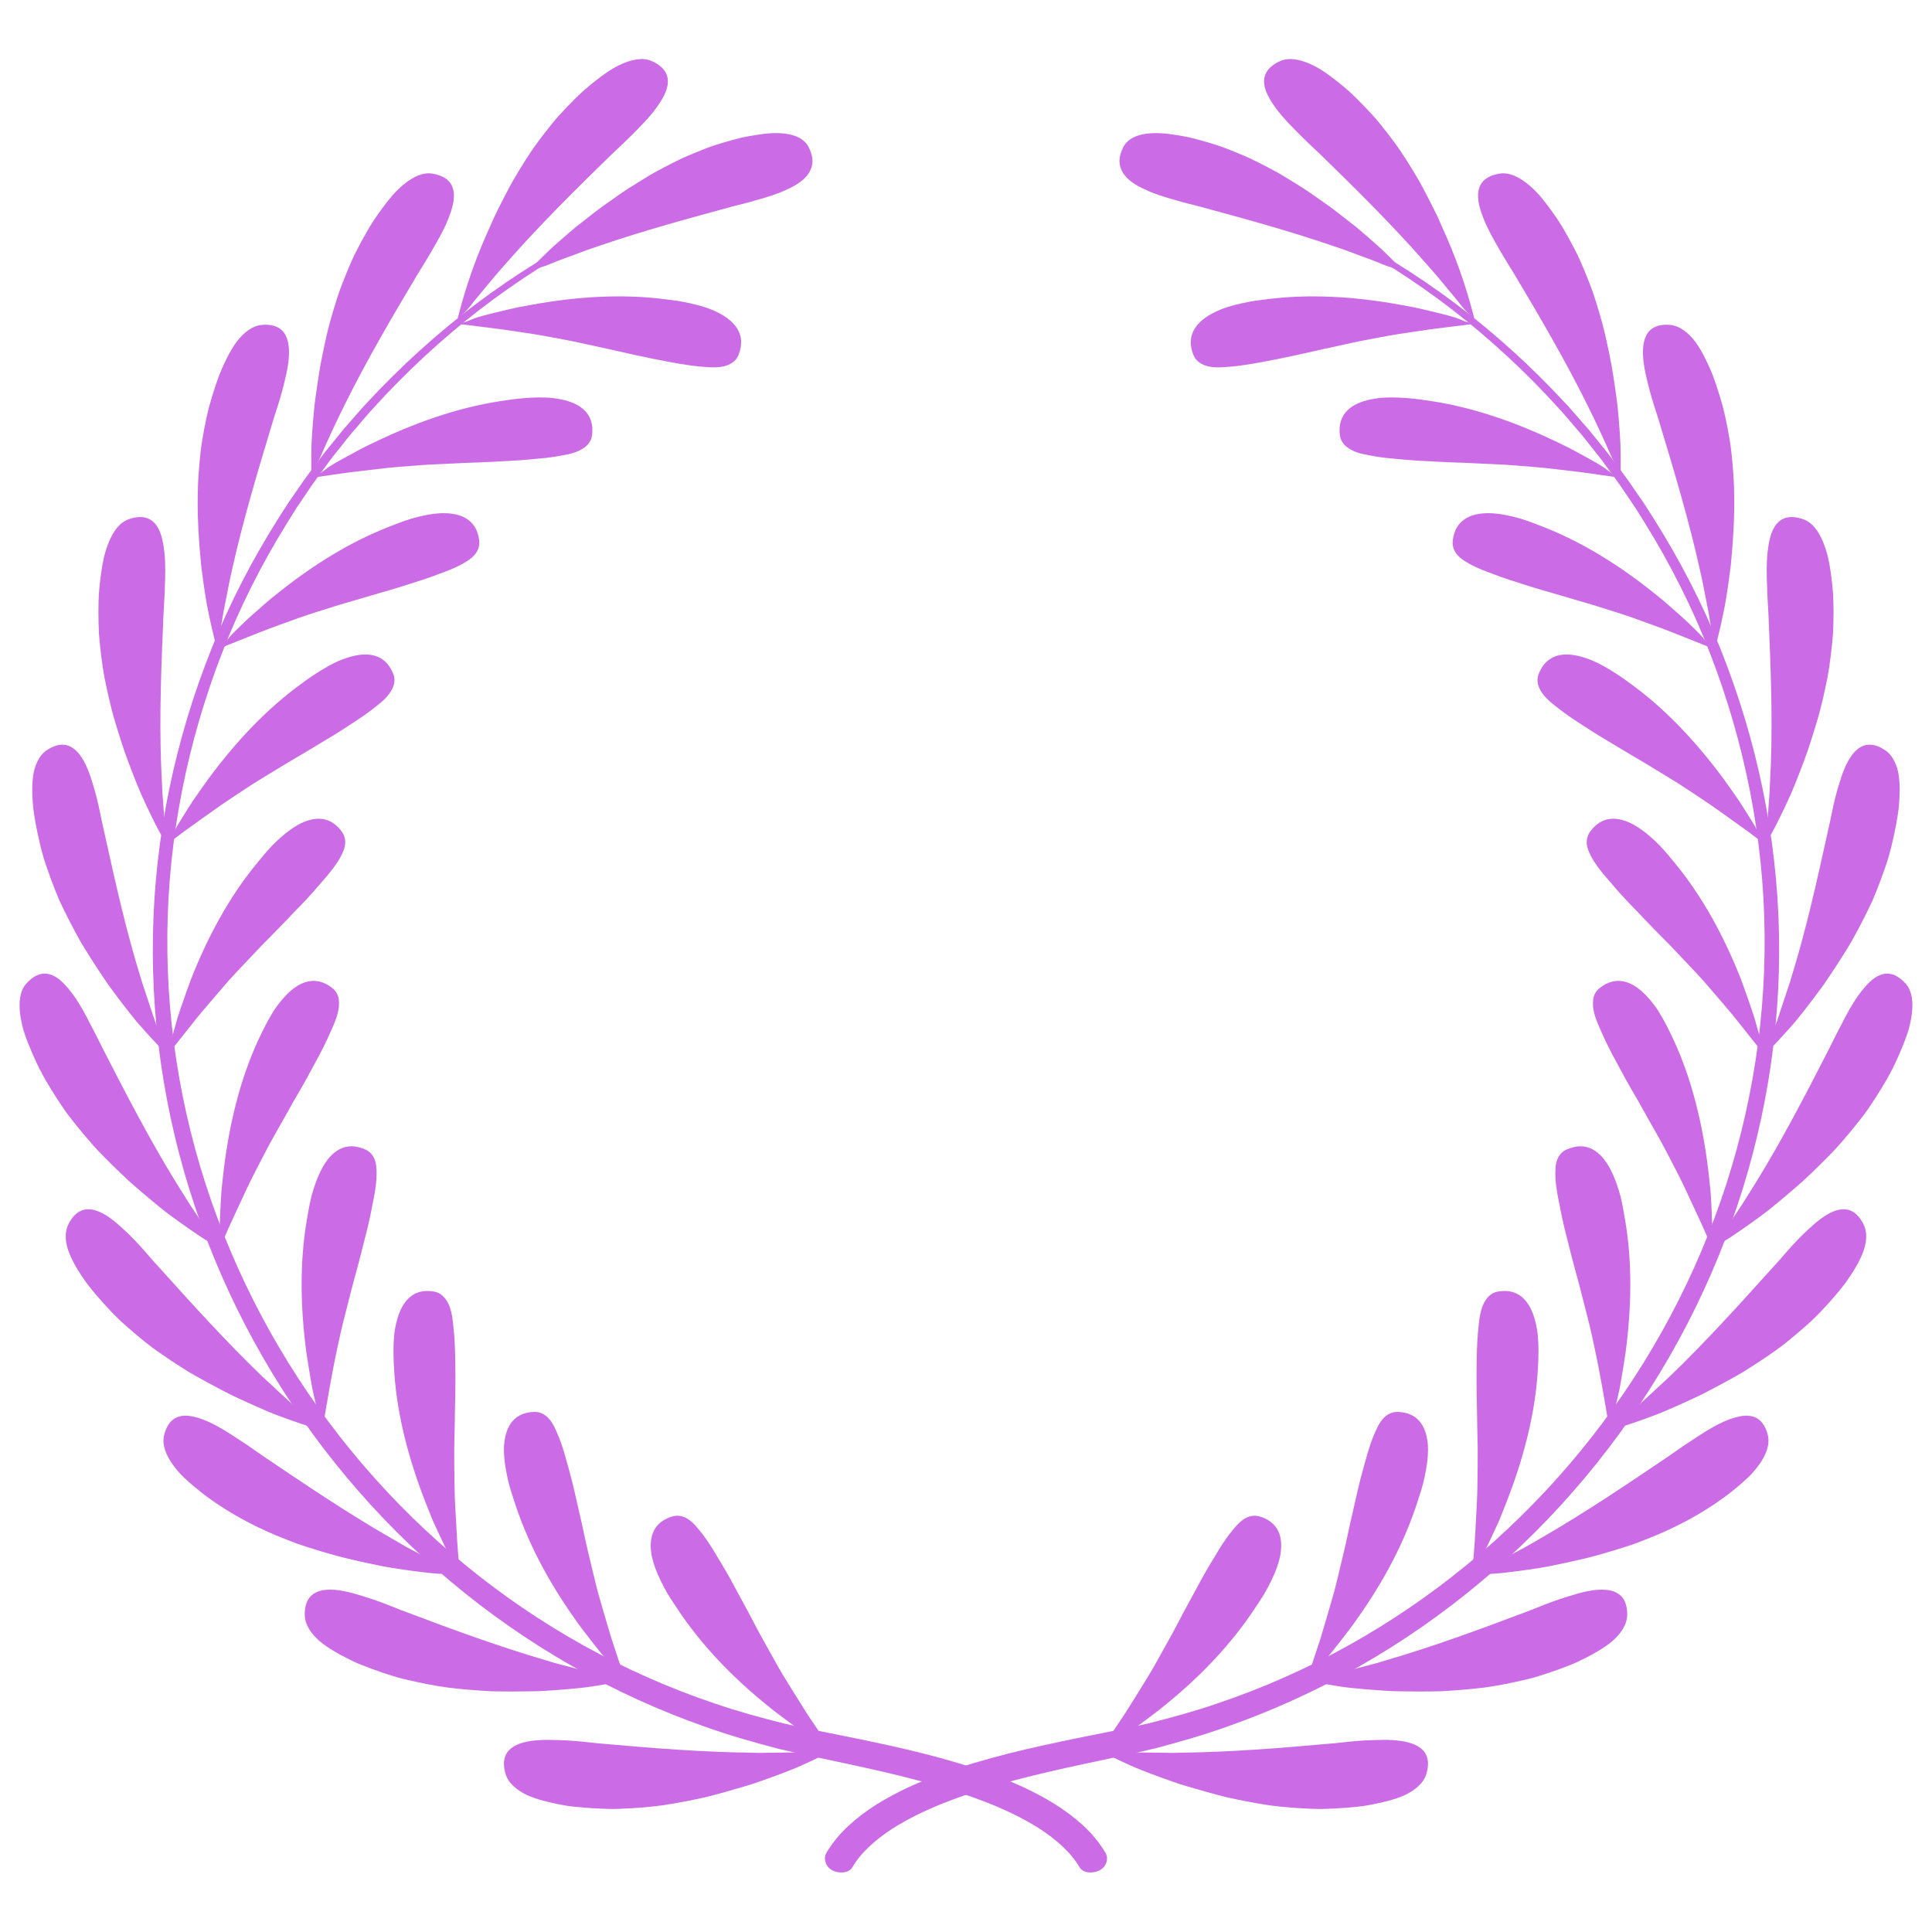 <svg xmlns="http://www.w3.org/2000/svg" xmlns:xlink="http://www.w3.org/1999/xlink" width="500" zoomAndPan="magnify" viewBox="0 0 375 375" height="500" preserveAspectRatio="xMidYMid meet" version="1.0"><defs><clipPath id="7eebcf6453"><path d="M 3.75 188 L 43 188 L 43 243 L 3.75 243 Z M 3.75 188 " clip-rule="nonzero"/></clipPath><clipPath id="f38736df2a"><path d="M 88 11.332 L 130 11.332 L 130 63 L 88 63 Z M 88 11.332 " clip-rule="nonzero"/></clipPath><clipPath id="d75d80167f"><path d="M 29 44 L 215 44 L 215 363.832 L 29 363.832 Z M 29 44 " clip-rule="nonzero"/></clipPath><clipPath id="056f6905d2"><path d="M 332 188 L 371.25 188 L 371.25 243 L 332 243 Z M 332 188 " clip-rule="nonzero"/></clipPath><clipPath id="c6662b0bd8"><path d="M 245 11.332 L 287 11.332 L 287 63 L 245 63 Z M 245 11.332 " clip-rule="nonzero"/></clipPath><clipPath id="e786e57503"><path d="M 160 44 L 346 44 L 346 363.832 L 160 363.832 Z M 160 44 " clip-rule="nonzero"/></clipPath></defs><path fill="#cb6ce6" d="M 121.375 326.203 C 119.961 326.488 118.527 326.754 117.07 326.996 C 116.336 327.113 115.602 327.23 114.871 327.348 C 114.129 327.461 113.387 327.562 112.656 327.629 C 111.184 327.785 109.695 327.914 108.188 328.027 C 107.43 328.078 106.672 328.129 105.918 328.18 C 105.152 328.227 104.387 328.273 103.637 328.277 C 100.977 328.328 98.23 328.34 95.422 328.277 C 92.668 328.133 89.848 327.906 86.988 327.566 C 84.156 327.18 81.336 326.609 78.477 325.922 C 78.117 325.832 77.762 325.742 77.406 325.652 C 77.059 325.547 76.707 325.445 76.359 325.34 C 75.66 325.125 74.965 324.902 74.266 324.668 C 72.875 324.195 71.48 323.684 70.094 323.125 C 69.16 322.766 68.273 322.328 67.379 321.879 C 65.801 321.074 63.738 319.965 62.051 318.559 C 60.406 317.109 59.16 315.352 59.152 313.402 C 59.137 310.914 60.109 309.578 61.598 308.969 C 63.09 308.359 65.102 308.477 67.234 308.934 C 68.301 309.156 69.383 309.492 70.484 309.828 C 71.59 310.156 72.68 310.531 73.711 310.906 C 74.738 311.281 75.703 311.66 76.559 312.004 C 77.414 312.352 78.16 312.66 78.777 312.867 C 87.941 316.336 97.039 319.664 106.109 322.309 L 107.488 322.727 C 107.945 322.867 108.422 322.977 108.887 323.105 C 109.816 323.352 110.742 323.594 111.672 323.84 C 112.594 324.086 113.512 324.332 114.434 324.578 C 114.887 324.707 115.352 324.82 115.82 324.922 L 117.215 325.238 C 118.238 325.469 120.359 326.406 121.375 326.203 " fill-opacity="1" fill-rule="nonzero"/><path fill="#cb6ce6" d="M 121.375 326.203 C 120.469 323.457 119.57 320.73 118.68 318.02 C 117.848 315.266 117.051 312.551 116.293 309.898 C 115.949 308.746 115.668 307.516 115.371 306.32 C 115.082 305.129 114.797 303.938 114.508 302.742 L 114.086 300.973 C 113.945 300.387 113.809 299.801 113.684 299.191 C 113.426 298 113.168 296.812 112.91 295.633 C 112.375 293.293 111.848 290.98 111.332 288.723 C 110.797 286.449 110.172 284.324 109.566 282.152 C 109.359 281.441 109.133 280.742 108.891 280.055 C 108.676 279.449 108.422 278.758 108.109 278.074 C 107.812 277.375 107.48 276.656 107.062 276.039 C 106.238 274.797 105.086 273.941 103.469 274.055 C 101.422 274.172 100.02 275.008 99.133 276.297 C 98.684 276.945 98.367 277.703 98.152 278.535 C 97.941 279.367 97.812 280.301 97.816 281.219 C 97.797 283.07 98.113 285.074 98.516 286.891 C 98.898 288.734 99.477 290.266 99.801 291.328 C 102.355 299.344 106.504 307.121 111.684 314.367 C 112.191 315.137 112.75 315.848 113.301 316.578 C 113.859 317.305 114.422 318.031 114.984 318.758 C 115.562 319.488 116.137 320.219 116.711 320.949 C 117.301 321.672 117.922 322.348 118.535 323.051 C 119.215 323.82 121.043 325.199 121.375 326.203 " fill-opacity="1" fill-rule="nonzero"/><path fill="#cb6ce6" d="M 161.48 339.844 C 160.195 340.504 158.883 341.145 157.543 341.77 C 156.867 342.078 156.191 342.387 155.52 342.695 C 154.836 343.004 154.148 343.301 153.465 343.562 C 152.09 344.105 150.688 344.633 149.266 345.145 C 148.551 345.398 147.836 345.652 147.121 345.902 C 146.398 346.152 145.672 346.406 144.949 346.609 C 142.398 347.375 139.762 348.121 137.039 348.812 C 134.344 349.418 131.566 349.953 128.719 350.395 C 125.887 350.785 123.02 350.992 120.078 351.098 C 119.711 351.105 119.344 351.113 118.977 351.125 C 118.609 351.117 118.246 351.113 117.887 351.105 C 117.156 351.086 116.422 351.055 115.688 351.016 C 114.219 350.941 112.742 350.82 111.254 350.656 C 110.258 350.559 109.289 350.375 108.305 350.18 C 106.57 349.832 104.285 349.316 102.281 348.414 C 100.309 347.465 98.637 346.102 98.102 344.227 C 97.422 341.832 98 340.285 99.27 339.297 C 100.543 338.312 102.512 337.883 104.688 337.754 C 105.777 337.68 106.906 337.711 108.059 337.742 C 109.215 337.762 110.367 337.824 111.457 337.91 C 112.547 337.996 113.578 338.105 114.496 338.207 C 115.41 338.309 116.215 338.406 116.863 338.441 C 126.625 339.32 136.281 340.082 145.73 340.195 L 147.168 340.23 C 147.648 340.242 148.137 340.219 148.613 340.215 C 149.578 340.203 150.539 340.191 151.496 340.18 C 152.449 340.168 153.402 340.156 154.355 340.148 C 154.828 340.148 155.305 340.133 155.785 340.102 L 157.215 340.031 C 158.262 339.984 160.555 340.316 161.48 339.844 " fill-opacity="1" fill-rule="nonzero"/><path fill="#cb6ce6" d="M 161.48 339.844 C 159.871 337.445 158.273 335.062 156.684 332.688 C 155.145 330.258 153.645 327.859 152.207 325.504 C 151.566 324.488 150.961 323.379 150.355 322.309 C 149.758 321.238 149.16 320.164 148.562 319.094 L 147.684 317.5 C 147.391 316.977 147.098 316.449 146.816 315.895 C 146.246 314.816 145.68 313.742 145.117 312.672 C 143.973 310.562 142.844 308.48 141.738 306.445 C 140.613 304.398 139.438 302.516 138.277 300.586 C 137.883 299.957 137.477 299.34 137.062 298.746 C 136.691 298.223 136.262 297.625 135.777 297.047 C 135.305 296.457 134.789 295.852 134.223 295.371 C 133.094 294.395 131.754 293.879 130.227 294.422 C 128.285 295.086 127.16 296.27 126.648 297.75 C 126.395 298.492 126.293 299.305 126.309 300.168 C 126.328 301.023 126.457 301.957 126.703 302.84 C 127.184 304.633 128.027 306.477 128.902 308.121 C 129.766 309.793 130.73 311.113 131.332 312.047 C 135.941 319.082 142.031 325.461 148.965 331.047 C 149.664 331.656 150.387 332.191 151.117 332.742 C 151.852 333.293 152.586 333.844 153.324 334.391 C 154.074 334.941 154.824 335.488 155.578 336.039 C 156.34 336.578 157.117 337.062 157.898 337.574 C 158.758 338.133 160.891 338.969 161.48 339.844 " fill-opacity="1" fill-rule="nonzero"/><path fill="#cb6ce6" d="M 89.262 305.668 C 87.809 305.617 86.344 305.543 84.859 305.441 C 83.383 305.336 81.941 305.145 80.461 304.961 C 78.988 304.77 77.5 304.555 76 304.316 C 74.504 304.078 73.055 303.75 71.559 303.441 C 68.949 302.875 66.234 302.285 63.602 301.488 C 62.273 301.105 60.93 300.695 59.582 300.262 C 58.91 300.043 58.227 299.824 57.559 299.586 C 56.898 299.336 56.238 299.082 55.578 298.82 C 50.254 296.762 45.023 294.07 40.23 290.559 C 39.441 289.973 38.656 289.355 37.887 288.715 C 37.203 288.148 36.422 287.477 35.645 286.73 C 34.863 285.988 34.148 285.125 33.508 284.238 C 32.242 282.449 31.41 280.473 31.848 278.582 C 32.457 276.141 33.719 275.066 35.297 274.828 C 36.09 274.711 36.953 274.805 37.871 275.047 C 38.805 275.273 39.785 275.648 40.777 276.113 C 41.77 276.578 42.773 277.137 43.75 277.73 C 44.238 278.027 44.719 278.332 45.191 278.645 C 45.66 278.953 46.121 279.266 46.59 279.562 C 48.434 280.758 50.031 281.902 51.082 282.633 C 59.203 288.121 67.207 293.52 75.379 298.242 L 77.875 299.684 C 78.289 299.922 78.695 300.168 79.117 300.398 L 80.391 301.074 C 82.074 301.977 83.75 302.875 85.426 303.77 C 86.363 304.238 88.219 305.633 89.262 305.668 " fill-opacity="1" fill-rule="nonzero"/><path fill="#cb6ce6" d="M 89.262 305.668 C 89.023 302.77 88.758 299.957 88.621 297.07 C 88.543 295.648 88.465 294.234 88.387 292.824 C 88.352 292.129 88.316 291.434 88.281 290.738 C 88.258 290.039 88.246 289.324 88.23 288.625 C 88.18 286.152 88.168 283.699 88.164 281.273 C 88.219 278.793 88.277 276.348 88.301 273.965 C 88.422 269.133 88.457 264.488 88.227 260.035 C 88.184 259.297 88.117 258.57 88.031 257.852 C 87.926 256.547 87.758 254.875 87.219 253.492 C 86.957 252.793 86.559 252.191 86.098 251.684 C 85.625 251.184 85.012 250.828 84.211 250.691 C 80.117 249.977 77.984 252.672 77.027 256.336 C 76.793 257.242 76.594 258.227 76.508 259.18 C 76.418 260.137 76.379 261.102 76.375 262.027 C 76.367 263.867 76.465 265.57 76.551 266.664 C 77.148 275.074 79.426 283.547 82.691 291.855 C 83.031 292.707 83.371 293.559 83.711 294.414 L 83.973 295.055 L 84.254 295.68 L 84.828 296.93 C 85.602 298.598 86.398 300.281 87.23 301.969 C 87.711 302.867 89.172 304.625 89.262 305.668 " fill-opacity="1" fill-rule="nonzero"/><path fill="#cb6ce6" d="M 62.57 277.629 L 61.508 277.336 L 60.473 277.012 C 59.777 276.785 59.086 276.559 58.391 276.332 C 57 275.863 55.602 275.367 54.199 274.84 C 52.773 274.332 51.441 273.727 50.059 273.129 C 48.684 272.527 47.301 271.898 45.914 271.246 C 44.676 270.684 43.516 270.051 42.301 269.422 C 41.098 268.785 39.883 268.133 38.664 267.449 C 38.055 267.109 37.441 266.766 36.832 266.41 C 36.242 266.039 35.648 265.668 35.059 265.297 C 33.875 264.543 32.691 263.758 31.512 262.945 C 30.922 262.535 30.332 262.121 29.746 261.699 C 29.156 261.277 28.613 260.828 28.047 260.379 C 26.926 259.48 25.816 258.543 24.723 257.578 C 22.488 255.656 20.512 253.508 18.574 251.238 C 17.934 250.477 17.293 249.699 16.699 248.891 C 15.676 247.445 14.375 245.5 13.539 243.465 C 12.668 241.445 12.434 239.281 13.32 237.547 C 14.469 235.32 15.949 234.586 17.547 234.734 C 19.148 234.887 20.871 235.926 22.535 237.32 C 23.352 238.027 24.223 238.801 25.047 239.605 C 25.867 240.414 26.66 241.25 27.391 242.062 C 28.125 242.871 28.797 243.656 29.398 244.359 C 30.023 245.047 30.57 245.652 31.004 246.133 C 37.562 253.422 44.047 260.578 50.848 267.117 C 53.703 269.742 56.434 272.379 59.348 274.836 C 59.742 275.184 60.289 275.809 60.867 276.391 C 61.156 276.68 61.449 276.961 61.734 277.184 C 62.031 277.398 62.316 277.559 62.57 277.629 " fill-opacity="1" fill-rule="nonzero"/><path fill="#cb6ce6" d="M 62.57 277.629 C 63.516 271.879 64.453 266.285 65.66 260.812 C 65.922 259.613 66.164 258.434 66.457 257.234 C 66.762 256.039 67.066 254.84 67.371 253.641 C 67.984 251.262 68.555 248.938 69.223 246.59 C 69.539 245.422 69.848 244.27 70.133 243.129 C 70.273 242.559 70.414 241.992 70.555 241.426 C 70.684 240.863 70.852 240.285 70.992 239.723 C 71.281 238.586 71.551 237.469 71.789 236.359 C 71.91 235.809 72.023 235.258 72.129 234.711 C 72.176 234.438 72.227 234.168 72.277 233.895 C 72.336 233.617 72.395 233.344 72.449 233.07 C 72.598 232.336 72.727 231.609 72.836 230.891 C 72.93 230.25 73.027 229.516 73.074 228.762 C 73.117 228.012 73.105 227.238 73.047 226.492 C 72.895 225.008 72.309 223.707 70.801 223.07 C 70.32 222.867 69.848 222.723 69.41 222.629 C 68.973 222.527 68.555 222.488 68.148 222.492 C 67.336 222.504 66.586 222.711 65.891 223.078 C 65.199 223.441 64.555 223.973 63.984 224.609 C 63.426 225.246 62.93 225.996 62.488 226.816 C 61.605 228.457 60.945 230.383 60.449 232.188 C 60.023 233.965 59.766 235.617 59.57 236.707 C 58.141 245 58.301 253.793 59.484 262.648 C 59.754 264.438 60.047 266.25 60.363 268.078 C 60.445 268.535 60.52 268.996 60.609 269.449 L 60.906 270.801 C 61.113 271.707 61.324 272.613 61.527 273.52 C 61.773 274.512 62.695 276.625 62.57 277.629 " fill-opacity="1" fill-rule="nonzero"/><g clip-path="url(#7eebcf6453)"><path fill="#cb6ce6" d="M 42.656 242.293 C 41.406 241.559 40.113 240.812 38.891 240.004 C 37.676 239.199 36.461 238.359 35.25 237.492 C 34.043 236.625 32.797 235.742 31.625 234.809 C 30.461 233.871 29.297 232.906 28.133 231.922 C 27.113 231.051 26.07 230.168 25.043 229.25 C 24.051 228.328 23.055 227.379 22.062 226.402 C 21.066 225.43 20.074 224.43 19.086 223.402 C 18.105 222.375 17.203 221.301 16.277 220.207 C 15.355 219.113 14.449 217.988 13.559 216.836 L 12.895 215.961 L 12.277 215.07 C 11.867 214.473 11.465 213.867 11.066 213.254 C 9.48 210.801 7.938 208.234 6.742 205.512 C 6.328 204.605 5.934 203.684 5.559 202.742 C 5.234 201.91 4.848 200.941 4.547 199.902 C 4.258 198.863 4.016 197.754 3.887 196.656 C 3.762 195.559 3.75 194.469 3.938 193.477 C 4.121 192.48 4.484 191.582 5.168 190.852 C 6.883 188.992 8.508 188.664 10.004 189.227 C 11.508 189.793 12.844 191.25 14.164 193.035 C 15.461 194.82 16.621 196.941 17.586 198.895 C 18.629 200.844 19.492 202.625 20.07 203.773 C 24.555 212.531 29.016 221.113 33.957 229.164 C 34.992 230.801 35.973 232.438 37.012 234.043 C 38.078 235.633 39.141 237.215 40.199 238.797 C 40.742 239.676 41.758 241.766 42.656 242.293 " fill-opacity="1" fill-rule="nonzero"/></g><path fill="#cb6ce6" d="M 42.656 242.293 C 43.23 240.973 43.801 239.652 44.371 238.34 C 44.973 237.031 45.578 235.723 46.18 234.418 C 46.777 233.137 47.375 231.855 47.969 230.578 C 48.258 229.953 48.574 229.316 48.895 228.684 C 49.215 228.055 49.535 227.43 49.852 226.801 C 50.41 225.719 50.977 224.629 51.543 223.539 C 52.113 222.457 52.672 221.387 53.297 220.309 C 54.516 218.16 55.719 216.051 56.863 213.973 C 58.098 211.883 59.277 209.824 60.355 207.801 C 60.871 206.793 61.473 205.777 61.992 204.773 C 62.52 203.766 63.023 202.77 63.484 201.777 C 63.789 201.105 64.086 200.445 64.387 199.789 C 64.918 198.602 65.566 197.074 65.75 195.621 C 65.797 195.258 65.812 194.898 65.793 194.547 C 65.789 194.195 65.754 193.852 65.664 193.523 C 65.488 192.867 65.117 192.27 64.484 191.77 C 61.23 189.203 58.07 190.508 55.469 193.234 C 54.82 193.91 54.203 194.668 53.629 195.461 C 53.07 196.25 52.594 197.07 52.145 197.871 C 51.25 199.473 50.547 201 50.066 202.004 C 46.582 209.629 44.508 218.16 43.434 227.016 C 43.332 227.93 43.23 228.836 43.129 229.746 C 43.035 230.664 42.926 231.59 42.891 232.5 C 42.785 234.336 42.703 236.188 42.641 238.066 C 42.633 238.324 42.648 238.66 42.672 239.035 C 42.707 239.402 42.746 239.805 42.785 240.211 C 42.848 241.016 42.863 241.812 42.656 242.293 " fill-opacity="1" fill-rule="nonzero"/><path fill="#cb6ce6" d="M 32.504 204.773 C 30.48 202.73 28.48 200.562 26.508 198.285 C 24.637 196 22.809 193.598 21 191.105 C 19.488 188.906 17.992 186.617 16.512 184.227 C 15.746 183.031 15.105 181.812 14.43 180.57 C 13.762 179.324 13.109 178.055 12.473 176.758 C 12.156 176.109 11.844 175.457 11.535 174.793 C 11.258 174.137 10.984 173.469 10.715 172.801 C 10.18 171.457 9.668 170.09 9.191 168.695 C 8.18 165.906 7.535 163.047 6.965 160.094 C 6.781 159.109 6.617 158.117 6.484 157.109 C 6.305 155.348 6.129 153.02 6.402 150.84 C 6.527 149.746 6.816 148.703 7.262 147.797 C 7.707 146.887 8.316 146.117 9.133 145.582 C 11.219 144.215 12.867 144.305 14.188 145.223 C 15.508 146.141 16.504 147.895 17.273 149.934 C 17.465 150.441 17.645 150.973 17.812 151.508 C 17.98 152.047 18.16 152.602 18.316 153.152 C 18.637 154.262 18.91 155.379 19.148 156.445 C 19.395 157.512 19.574 158.52 19.773 159.434 C 19.977 160.344 20.156 161.145 20.297 161.777 C 22.414 171.391 24.52 180.84 27.344 189.883 C 27.59 190.809 27.938 191.723 28.23 192.637 C 28.531 193.551 28.836 194.461 29.137 195.371 C 29.441 196.281 29.727 197.184 30.039 198.086 C 30.371 198.98 30.703 199.875 31.039 200.77 C 31.402 201.75 31.777 204.039 32.504 204.773 " fill-opacity="1" fill-rule="nonzero"/><path fill="#cb6ce6" d="M 32.504 204.773 C 34.309 202.504 36.098 200.25 37.875 198.008 C 38.734 196.906 39.699 195.812 40.605 194.734 C 41.516 193.668 42.426 192.605 43.336 191.547 C 44.891 189.707 46.656 187.898 48.32 186.129 C 49.152 185.25 49.988 184.371 50.816 183.496 C 51.656 182.625 52.539 181.766 53.375 180.906 C 54.219 180.051 55.047 179.199 55.852 178.355 C 56.254 177.93 56.648 177.508 57.047 177.086 C 57.457 176.664 57.867 176.246 58.277 175.828 C 59.086 174.988 59.863 174.152 60.613 173.316 C 60.988 172.898 61.355 172.48 61.711 172.059 L 62.246 171.43 C 62.43 171.223 62.617 171.012 62.801 170.801 C 63.293 170.242 63.762 169.684 64.207 169.113 C 64.605 168.609 65.051 168.023 65.465 167.398 C 65.883 166.773 66.227 166.109 66.547 165.422 C 67.145 164.055 67.273 162.633 66.273 161.332 C 65.027 159.676 63.59 158.965 62.016 158.918 C 60.449 158.871 58.754 159.492 57.199 160.492 C 55.625 161.484 54.09 162.836 52.789 164.164 C 51.547 165.492 50.504 166.793 49.801 167.645 C 44.48 174.129 40.301 181.848 37.035 190.16 C 36.41 191.855 35.801 193.582 35.199 195.336 C 34.914 196.211 34.582 197.098 34.336 197.984 C 34.086 198.879 33.836 199.773 33.586 200.664 C 33.316 201.656 33.16 203.945 32.504 204.773 " fill-opacity="1" fill-rule="nonzero"/><path fill="#cb6ce6" d="M 32.363 163.918 C 31.633 162.664 30.875 161.371 30.215 160.066 C 29.555 158.762 28.91 157.434 28.281 156.078 C 26.98 153.367 25.922 150.59 24.844 147.719 C 24.613 147.09 24.367 146.449 24.148 145.812 C 23.941 145.172 23.73 144.527 23.516 143.883 C 23.098 142.586 22.688 141.266 22.289 139.926 C 21.875 138.578 21.547 137.23 21.223 135.859 C 20.898 134.484 20.598 133.094 20.316 131.68 C 20.168 130.973 20.055 130.266 19.953 129.559 C 19.848 128.848 19.75 128.137 19.656 127.418 C 19.477 125.984 19.324 124.531 19.211 123.062 C 19.137 121.609 19.098 120.145 19.102 118.664 C 19.117 117.188 19.125 115.684 19.281 114.211 C 19.371 113.223 19.484 112.227 19.633 111.23 C 19.758 110.348 19.922 109.324 20.152 108.266 C 20.402 107.219 20.738 106.137 21.168 105.121 C 22.023 103.09 23.254 101.32 25.148 100.727 C 27.539 99.949 29.113 100.465 30.145 101.691 C 30.66 102.305 31.039 103.098 31.316 104.008 C 31.594 104.922 31.75 105.938 31.887 107.039 C 32.141 109.23 32.094 111.641 31.996 113.82 C 31.945 116.027 31.801 117.996 31.73 119.273 C 31.309 129.094 30.922 138.754 31.262 148.203 C 31.352 150.125 31.441 152.043 31.527 153.957 C 31.668 155.863 31.809 157.762 31.949 159.664 C 31.984 160.695 31.84 163.02 32.363 163.918 " fill-opacity="1" fill-rule="nonzero"/><path fill="#cb6ce6" d="M 32.363 163.918 C 33.512 163.055 34.656 162.191 35.801 161.332 C 36.973 160.488 38.141 159.648 39.305 158.816 C 40.457 157.996 41.605 157.18 42.754 156.363 C 43.926 155.578 45.098 154.793 46.266 154.012 C 47.281 153.344 48.305 152.676 49.332 152.004 C 50.379 151.363 51.434 150.719 52.484 150.074 C 53.527 149.441 54.566 148.809 55.602 148.18 C 56.629 147.551 57.707 146.949 58.734 146.332 C 59.773 145.719 60.789 145.109 61.789 144.496 C 62.805 143.887 63.809 143.281 64.805 142.68 C 65.793 142.074 66.754 141.457 67.688 140.836 C 68.637 140.223 69.594 139.609 70.496 138.977 C 71.102 138.555 71.691 138.125 72.258 137.684 C 72.746 137.285 73.363 136.844 73.934 136.352 C 74.512 135.855 75.066 135.309 75.508 134.723 C 76.371 133.535 76.926 132.23 76.301 130.727 C 74.734 126.879 71.34 126.465 67.738 127.562 C 66.84 127.832 65.922 128.188 65.043 128.602 C 64.184 129.023 63.344 129.492 62.555 129.969 C 60.988 130.926 59.578 131.891 58.723 132.547 C 51.891 137.453 45.875 143.852 40.566 151.02 C 39.504 152.492 38.434 153.988 37.387 155.52 C 36.395 157.062 35.41 158.637 34.43 160.238 C 34.293 160.457 34.145 160.758 33.98 161.094 C 33.832 161.43 33.664 161.801 33.5 162.172 C 33.16 162.902 32.777 163.605 32.363 163.918 " fill-opacity="1" fill-rule="nonzero"/><path fill="#cb6ce6" d="M 42.188 126.051 C 41.754 124.641 41.43 123.238 41.094 121.805 C 40.766 120.371 40.457 118.918 40.168 117.441 C 39.906 115.98 39.691 114.508 39.477 113.012 C 39.375 112.262 39.277 111.508 39.176 110.758 L 39.039 109.621 L 38.934 108.492 C 38.434 103.164 38.16 97.535 38.559 91.824 C 38.664 90.402 38.793 88.965 38.957 87.516 C 39.121 86.066 39.383 84.656 39.648 83.211 C 39.926 81.781 40.219 80.324 40.602 78.898 C 40.992 77.484 41.426 76.062 41.902 74.648 C 42.23 73.711 42.555 72.75 42.961 71.836 C 43.668 70.207 44.652 68.078 45.957 66.301 C 47.305 64.562 48.977 63.195 50.922 63.055 C 53.402 62.871 54.816 63.777 55.5 65.215 C 56.203 66.668 56.215 68.691 55.895 70.852 C 55.734 71.938 55.48 73.047 55.207 74.16 C 54.941 75.289 54.637 76.402 54.324 77.449 C 54.012 78.5 53.691 79.488 53.402 80.363 C 53.121 81.246 52.887 82.035 52.699 82.652 C 49.855 92.055 47.094 101.332 45.051 110.559 C 44.598 112.422 44.262 114.336 43.887 116.207 C 43.703 117.148 43.5 118.074 43.336 119.016 C 43.18 119.957 43.023 120.895 42.867 121.836 C 42.699 122.867 41.859 125.031 42.188 126.051 " fill-opacity="1" fill-rule="nonzero"/><path fill="#cb6ce6" d="M 42.188 126.051 C 43.5 125.484 44.863 124.945 46.199 124.41 C 47.531 123.879 48.859 123.352 50.184 122.824 C 51.484 122.293 52.848 121.809 54.168 121.32 C 55.484 120.844 56.801 120.371 58.113 119.895 C 60.422 119.086 62.809 118.363 65.117 117.633 C 66.262 117.262 67.465 116.934 68.633 116.59 C 69.793 116.25 70.949 115.906 72.102 115.57 C 73.227 115.219 74.406 114.906 75.535 114.57 C 76.672 114.238 77.789 113.898 78.883 113.543 C 81.094 112.855 83.281 112.168 85.309 111.367 C 86.012 111.117 86.703 110.855 87.371 110.578 C 87.969 110.328 88.645 110.035 89.316 109.691 C 89.648 109.52 89.98 109.328 90.301 109.129 C 90.633 108.938 90.953 108.73 91.246 108.504 C 92.434 107.609 93.211 106.418 93 104.816 C 92.742 102.781 91.816 101.438 90.477 100.629 C 89.141 99.824 87.359 99.535 85.492 99.621 C 83.641 99.719 81.66 100.152 79.871 100.664 C 78.105 101.199 76.574 101.84 75.535 102.23 C 67.699 105.281 60.277 109.969 53.352 115.594 C 52.992 115.879 52.625 116.16 52.281 116.457 L 51.246 117.352 C 50.555 117.961 49.863 118.566 49.176 119.172 C 47.766 120.391 46.461 121.688 45.137 123.008 C 44.406 123.73 43.117 125.633 42.188 126.051 " fill-opacity="1" fill-rule="nonzero"/><path fill="#cb6ce6" d="M 60.453 92.742 C 60.418 91.297 60.41 89.836 60.426 88.355 C 60.438 87.613 60.453 86.871 60.465 86.129 C 60.512 85.391 60.555 84.652 60.598 83.918 C 60.699 82.438 60.82 80.938 60.969 79.43 C 61.113 77.918 61.34 76.441 61.555 74.93 C 61.75 73.605 61.949 72.25 62.188 70.902 C 62.441 69.566 62.715 68.219 63.008 66.855 C 63.57 64.105 64.328 61.406 65.184 58.668 C 65.402 57.98 65.621 57.293 65.855 56.609 C 66.098 55.938 66.352 55.266 66.613 54.594 C 67.137 53.25 67.695 51.902 68.297 50.562 C 68.887 49.215 69.578 47.941 70.273 46.637 C 70.984 45.348 71.719 44.039 72.531 42.801 C 73.082 41.977 73.652 41.156 74.25 40.352 C 74.781 39.637 75.406 38.812 76.113 37.992 C 76.816 37.176 77.633 36.398 78.484 35.703 C 80.199 34.328 82.109 33.348 84.062 33.723 C 86.535 34.172 87.676 35.371 88.004 36.938 C 88.172 37.723 88.129 38.602 87.941 39.531 C 87.754 40.461 87.418 41.441 87.02 42.473 C 86.211 44.523 85.02 46.605 83.914 48.496 C 82.824 50.406 81.762 52.066 81.098 53.16 C 76.062 61.578 71.18 69.945 66.98 78.406 C 65.25 81.852 63.66 85.34 62.129 88.812 C 61.723 89.777 60.43 91.699 60.453 92.742 " fill-opacity="1" fill-rule="nonzero"/><path fill="#cb6ce6" d="M 60.453 92.742 C 61.891 92.535 63.324 92.328 64.754 92.121 C 66.176 91.922 67.562 91.707 69 91.547 C 70.414 91.379 71.82 91.211 73.227 91.047 C 73.922 90.969 74.617 90.891 75.309 90.812 C 76.004 90.742 76.715 90.684 77.41 90.621 C 78.625 90.527 79.852 90.43 81.082 90.336 L 82.906 90.203 C 83.512 90.164 84.141 90.141 84.75 90.113 C 85.973 90.055 87.195 90 88.41 89.941 C 89.012 89.91 89.613 89.883 90.211 89.852 C 90.82 89.832 91.426 89.809 92.031 89.789 C 93.238 89.746 94.43 89.695 95.602 89.637 C 96.188 89.602 96.77 89.566 97.352 89.535 C 97.941 89.508 98.527 89.48 99.109 89.453 C 101.441 89.328 103.66 89.109 105.891 88.887 C 106.625 88.805 107.352 88.707 108.062 88.586 C 108.379 88.535 108.719 88.473 109.066 88.402 C 109.422 88.34 109.797 88.277 110.168 88.195 C 110.914 88.031 111.66 87.816 112.336 87.508 C 113.668 86.875 114.762 85.969 114.934 84.355 C 115.387 80.223 112.586 78.254 108.887 77.516 C 107.969 77.332 106.98 77.199 106.023 77.164 C 105.062 77.125 104.098 77.141 103.176 77.184 C 102.254 77.23 101.371 77.305 100.586 77.383 C 99.793 77.461 99.125 77.578 98.578 77.648 C 90.234 78.738 81.902 81.512 73.828 85.301 C 72.996 85.695 72.172 86.09 71.344 86.484 C 70.504 86.879 69.723 87.328 68.902 87.758 C 68.09 88.203 67.277 88.648 66.461 89.09 L 65.238 89.773 L 64.047 90.496 C 63.176 91.027 61.496 92.59 60.453 92.742 " fill-opacity="1" fill-rule="nonzero"/><g clip-path="url(#f38736df2a)"><path fill="#cb6ce6" d="M 88.586 62.836 C 89.93 57.211 91.812 51.484 94.25 45.922 C 94.781 44.695 95.332 43.449 95.902 42.195 C 96.492 40.973 97.102 39.742 97.742 38.504 C 98.383 37.273 99.027 36 99.738 34.789 C 100.449 33.578 101.188 32.363 101.953 31.152 C 102.34 30.547 102.73 29.945 103.133 29.34 C 103.535 28.738 103.957 28.168 104.383 27.582 C 105.238 26.422 106.129 25.27 107.051 24.129 C 107.965 22.969 108.965 21.918 109.977 20.84 C 110.996 19.777 112.047 18.719 113.152 17.711 C 113.895 17.059 114.66 16.414 115.445 15.793 C 116.844 14.691 118.715 13.254 120.742 12.395 C 121.75 11.949 122.785 11.625 123.785 11.508 C 124.285 11.449 124.777 11.441 125.258 11.504 C 125.734 11.57 126.207 11.707 126.652 11.918 C 128.926 12.996 129.719 14.449 129.629 16.047 C 129.543 17.656 128.551 19.359 127.242 21.145 C 126.582 22.023 125.836 22.898 125.051 23.734 C 124.273 24.578 123.453 25.367 122.684 26.16 C 121.133 27.723 119.676 29.051 118.746 29.934 C 111.715 36.781 104.84 43.598 98.598 50.688 C 97.332 52.145 96.047 53.555 94.844 55.059 L 93.016 57.262 L 92.105 58.355 L 91.227 59.484 C 90.582 60.309 88.832 61.828 88.586 62.836 " fill-opacity="1" fill-rule="nonzero"/></g><path fill="#cb6ce6" d="M 102.051 53.148 C 102.539 52.598 103.051 52.082 103.57 51.562 L 105.137 50.012 L 106.727 48.465 C 107.262 47.953 107.824 47.477 108.379 46.984 C 109.492 46.008 110.613 45.023 111.762 44.066 C 112.926 43.145 114.105 42.227 115.293 41.309 C 116.332 40.484 117.418 39.73 118.512 38.961 C 119.605 38.191 120.703 37.402 121.836 36.66 C 122.977 35.938 124.133 35.219 125.297 34.512 C 125.887 34.16 126.465 33.793 127.066 33.465 L 128.875 32.496 C 130.09 31.867 131.312 31.23 132.555 30.652 C 133.809 30.098 135.078 29.566 136.352 29.066 C 136.992 28.82 137.629 28.566 138.277 28.34 C 138.926 28.129 139.582 27.922 140.234 27.727 C 141.547 27.336 142.863 26.969 144.188 26.656 C 145.078 26.477 145.973 26.316 146.871 26.18 C 150.043 25.637 155.25 25.332 156.926 28.504 C 158.008 30.539 157.863 32.195 157.031 33.543 C 156.191 34.891 154.652 35.918 152.844 36.727 C 151.059 37.609 148.992 38.238 147.094 38.766 C 145.207 39.332 143.477 39.742 142.348 40.031 C 133.77 42.363 125.094 44.711 116.488 47.656 L 113.844 48.559 L 111.23 49.539 L 108.594 50.508 C 107.723 50.848 106.859 51.207 105.988 51.555 C 105.508 51.746 104.707 51.949 103.926 52.203 C 103.539 52.324 103.156 52.461 102.828 52.613 C 102.496 52.773 102.227 52.957 102.051 53.148 " fill-opacity="1" fill-rule="nonzero"/><path fill="#cb6ce6" d="M 88.586 62.836 C 91.492 63.195 94.328 63.512 97.148 63.895 C 98.559 64.102 99.965 64.309 101.367 64.512 C 102.762 64.723 104.121 64.918 105.512 65.176 C 106.715 65.402 107.926 65.625 109.141 65.852 C 110.344 66.086 111.527 66.301 112.742 66.578 C 113.938 66.84 115.133 67.102 116.324 67.363 C 117.508 67.621 118.672 67.855 119.855 68.145 C 124.559 69.207 129.094 70.188 133.48 70.852 C 134.211 70.965 134.938 71.059 135.656 71.129 C 136.922 71.223 138.605 71.438 140.059 71.191 C 140.789 71.078 141.465 70.832 142.039 70.461 C 142.617 70.102 143.086 69.57 143.375 68.816 C 144.883 64.953 142.684 62.32 139.301 60.641 C 137.609 59.773 135.684 59.242 133.875 58.852 C 132.973 58.652 132.102 58.496 131.32 58.367 C 130.543 58.254 129.863 58.18 129.316 58.113 C 120.977 57.008 112.211 57.535 103.43 59.113 C 102.527 59.277 101.625 59.445 100.723 59.613 C 99.82 59.793 98.938 60.012 98.039 60.219 C 96.25 60.648 94.41 61.062 92.641 61.605 C 91.66 61.895 89.629 62.961 88.586 62.836 " fill-opacity="1" fill-rule="nonzero"/><g clip-path="url(#d75d80167f)"><path fill="#cb6ce6" d="M 116.75 44.605 C 116.648 44.41 116.574 44.215 116.516 44.02 C 108.074 48.289 100 53.285 92.426 58.969 C 84.879 64.684 77.832 71.062 71.391 78.012 C 70.562 78.863 69.801 79.77 69.016 80.656 L 66.676 83.328 L 64.434 86.09 C 63.691 87.016 62.922 87.918 62.227 88.879 C 60.816 90.781 59.344 92.645 58.027 94.617 L 56.004 97.543 C 55.348 98.531 54.723 99.539 54.082 100.539 C 49.008 108.547 44.609 117.008 41.09 125.832 C 34.02 143.457 30.039 162.34 29.688 181.395 C 29.305 200.438 32.516 219.535 38.973 237.457 C 45.418 255.391 55.074 272.156 67.32 286.781 C 79.559 301.41 94.406 313.902 111.031 323.375 C 119.344 328.117 128.094 332.102 137.137 335.258 C 141.664 336.863 146.242 338.164 150.926 339.395 C 155.609 340.52 160.133 341.418 164.609 342.391 C 173.539 344.309 182.312 346.387 190.441 349.441 C 192.48 350.191 194.43 351.047 196.344 351.941 C 198.238 352.848 200.039 353.844 201.738 354.914 C 205.078 357.086 207.941 359.629 209.566 362.477 C 209.703 362.723 209.945 362.902 210.168 363.059 C 210.398 363.215 210.684 363.324 211.004 363.387 C 211.641 363.508 212.426 363.461 213.164 363.152 C 213.898 362.844 214.441 362.309 214.699 361.641 C 214.828 361.305 214.887 360.941 214.867 360.57 C 214.863 360.195 214.707 359.852 214.512 359.512 C 213.332 357.582 211.875 355.812 210.188 354.289 C 208.512 352.754 206.676 351.391 204.746 350.172 C 202.801 348.977 200.785 347.895 198.707 346.926 C 196.621 345.98 194.508 345.086 192.348 344.316 C 183.711 341.184 174.703 339.172 165.676 337.328 C 161.16 336.402 156.625 335.551 152.098 334.512 C 147.598 333.379 143.121 332.16 138.727 330.648 C 129.934 327.688 121.406 323.91 113.289 319.395 C 97.051 310.367 82.465 298.367 70.375 284.227 C 58.277 270.086 48.66 253.801 42.168 236.32 C 35.66 218.848 32.309 200.168 32.48 181.473 C 32.625 162.766 36.344 144.133 43.121 126.684 C 46.5 117.949 50.742 109.555 55.676 101.59 C 56.297 100.598 56.906 99.598 57.539 98.609 L 59.508 95.699 C 60.785 93.734 62.219 91.879 63.598 89.98 C 64.273 89.023 65.023 88.121 65.75 87.203 L 67.934 84.449 L 70.223 81.777 C 70.992 80.891 71.734 79.984 72.543 79.137 C 78.844 72.191 85.758 65.793 93.18 60.047 C 100.625 54.324 108.59 49.281 116.926 44.953 L 116.75 44.605 " fill-opacity="1" fill-rule="nonzero"/></g><path fill="#cb6ce6" d="M 253.613 326.203 C 255.027 326.488 256.465 326.754 257.922 326.996 C 258.656 327.113 259.391 327.23 260.121 327.348 C 260.859 327.461 261.602 327.562 262.332 327.629 C 263.805 327.785 265.293 327.914 266.801 328.027 C 267.559 328.078 268.316 328.129 269.074 328.18 C 269.836 328.227 270.605 328.273 271.352 328.277 C 274.012 328.328 276.758 328.34 279.566 328.277 C 282.324 328.133 285.141 327.906 288.004 327.566 C 290.836 327.18 293.652 326.609 296.516 325.922 C 296.871 325.832 297.227 325.742 297.586 325.652 C 297.934 325.547 298.285 325.445 298.629 325.34 C 299.328 325.125 300.023 324.902 300.723 324.668 C 302.117 324.195 303.508 323.684 304.895 323.125 C 305.832 322.766 306.719 322.328 307.609 321.879 C 309.188 321.074 311.25 319.965 312.938 318.559 C 314.586 317.109 315.828 315.352 315.84 313.402 C 315.852 310.914 314.879 309.578 313.391 308.969 C 311.898 308.359 309.887 308.477 307.758 308.934 C 306.688 309.156 305.609 309.492 304.508 309.828 C 303.398 310.156 302.309 310.531 301.281 310.906 C 300.25 311.281 299.285 311.66 298.43 312.004 C 297.578 312.352 296.828 312.66 296.215 312.867 C 287.051 316.336 277.949 319.664 268.879 322.309 L 267.504 322.727 C 267.047 322.867 266.57 322.977 266.105 323.105 C 265.176 323.352 264.246 323.594 263.316 323.84 C 262.398 324.086 261.477 324.332 260.555 324.578 C 260.102 324.707 259.637 324.82 259.168 324.922 L 257.773 325.238 C 256.75 325.469 254.633 326.406 253.613 326.203 " fill-opacity="1" fill-rule="nonzero"/><path fill="#cb6ce6" d="M 253.613 326.203 C 254.52 323.457 255.418 320.73 256.309 318.02 C 257.141 315.266 257.941 312.551 258.695 309.898 C 259.039 308.746 259.324 307.516 259.621 306.32 C 259.906 305.129 260.195 303.938 260.48 302.742 L 260.902 300.973 C 261.043 300.387 261.184 299.801 261.309 299.191 C 261.566 298 261.82 296.812 262.078 295.633 C 262.613 293.293 263.145 290.98 263.66 288.723 C 264.191 286.449 264.82 284.324 265.422 282.152 C 265.633 281.441 265.855 280.742 266.098 280.055 C 266.312 279.449 266.566 278.758 266.879 278.074 C 267.176 277.375 267.508 276.656 267.926 276.039 C 268.754 274.797 269.902 273.941 271.52 274.055 C 273.57 274.172 274.969 275.008 275.859 276.297 C 276.305 276.945 276.625 277.703 276.84 278.535 C 277.047 279.367 277.176 280.301 277.176 281.219 C 277.191 283.07 276.875 285.074 276.473 286.891 C 276.09 288.734 275.516 290.266 275.191 291.328 C 272.637 299.344 268.488 307.121 263.309 314.367 C 262.797 315.137 262.242 315.848 261.691 316.578 C 261.129 317.305 260.566 318.031 260.008 318.758 C 259.43 319.488 258.855 320.219 258.277 320.949 C 257.691 321.672 257.066 322.348 256.453 323.051 C 255.777 323.82 253.949 325.199 253.613 326.203 " fill-opacity="1" fill-rule="nonzero"/><path fill="#cb6ce6" d="M 213.512 339.844 C 214.797 340.504 216.105 341.145 217.445 341.77 C 218.121 342.078 218.797 342.387 219.473 342.695 C 220.152 343.004 220.84 343.301 221.527 343.562 C 222.902 344.105 224.301 344.633 225.723 345.145 C 226.441 345.398 227.156 345.652 227.871 345.902 C 228.594 346.152 229.32 346.406 230.043 346.609 C 232.59 347.375 235.23 348.121 237.953 348.812 C 240.645 349.418 243.422 349.953 246.27 350.395 C 249.102 350.785 251.969 350.992 254.91 351.098 C 255.281 351.105 255.648 351.113 256.012 351.125 C 256.379 351.117 256.742 351.113 257.105 351.105 C 257.836 351.086 258.566 351.055 259.301 351.016 C 260.77 350.941 262.25 350.82 263.734 350.656 C 264.73 350.559 265.703 350.375 266.684 350.18 C 268.422 349.832 270.703 349.316 272.707 348.414 C 274.684 347.465 276.355 346.102 276.887 344.227 C 277.566 341.832 276.992 340.285 275.719 339.297 C 274.445 338.312 272.477 337.883 270.301 337.754 C 269.211 337.68 268.082 337.711 266.93 337.742 C 265.777 337.762 264.625 337.824 263.535 337.91 C 262.441 337.996 261.41 338.105 260.492 338.207 C 259.578 338.309 258.773 338.406 258.125 338.441 C 248.367 339.32 238.707 340.082 229.262 340.195 L 227.82 340.23 C 227.344 340.242 226.855 340.219 226.375 340.215 C 225.414 340.203 224.453 340.191 223.492 340.18 C 222.539 340.168 221.586 340.156 220.633 340.148 C 220.16 340.148 219.684 340.133 219.203 340.102 L 217.777 340.031 C 216.73 339.984 214.438 340.316 213.512 339.844 " fill-opacity="1" fill-rule="nonzero"/><path fill="#cb6ce6" d="M 213.512 339.844 C 215.121 337.445 216.715 335.062 218.305 332.688 C 219.844 330.258 221.344 327.859 222.785 325.504 C 223.422 324.488 224.027 323.379 224.633 322.309 C 225.23 321.238 225.828 320.164 226.426 319.094 L 227.309 317.5 C 227.602 316.977 227.895 316.449 228.176 315.895 C 228.742 314.816 229.309 313.742 229.875 312.672 C 231.02 310.562 232.148 308.48 233.254 306.445 C 234.375 304.398 235.551 302.516 236.715 300.586 C 237.109 299.957 237.512 299.34 237.93 298.746 C 238.301 298.223 238.73 297.625 239.215 297.047 C 239.688 296.457 240.199 295.852 240.766 295.371 C 241.898 294.395 243.234 293.879 244.766 294.422 C 246.703 295.086 247.828 296.27 248.34 297.75 C 248.594 298.492 248.699 299.305 248.68 300.168 C 248.66 301.023 248.535 301.957 248.285 302.84 C 247.805 304.633 246.965 306.477 246.086 308.121 C 245.223 309.793 244.258 311.113 243.66 312.047 C 239.047 319.082 232.961 325.461 226.027 331.047 C 225.328 331.656 224.602 332.191 223.875 332.742 C 223.137 333.293 222.402 333.844 221.668 334.391 C 220.914 334.941 220.164 335.488 219.414 336.039 C 218.652 336.578 217.871 337.062 217.094 337.574 C 216.234 338.133 214.098 338.969 213.512 339.844 " fill-opacity="1" fill-rule="nonzero"/><path fill="#cb6ce6" d="M 285.73 305.668 C 287.18 305.617 288.648 305.543 290.129 305.441 C 291.605 305.336 293.047 305.145 294.527 304.961 C 296.004 304.77 297.488 304.555 298.988 304.316 C 300.488 304.078 301.938 303.75 303.43 303.441 C 306.043 302.875 308.754 302.285 311.387 301.488 C 312.719 301.105 314.059 300.695 315.41 300.262 C 316.078 300.043 316.766 299.824 317.43 299.586 C 318.09 299.336 318.75 299.082 319.41 298.82 C 324.738 296.762 329.965 294.07 334.758 290.559 C 335.551 289.973 336.332 289.355 337.102 288.715 C 337.785 288.148 338.566 287.477 339.344 286.73 C 340.125 285.988 340.84 285.125 341.48 284.238 C 342.746 282.449 343.582 280.473 343.145 278.582 C 342.535 276.141 341.27 275.066 339.691 274.828 C 338.902 274.711 338.035 274.805 337.121 275.047 C 336.184 275.273 335.203 275.648 334.211 276.113 C 333.219 276.578 332.215 277.137 331.238 277.73 C 330.75 278.027 330.27 278.332 329.801 278.645 C 329.332 278.953 328.867 279.266 328.402 279.562 C 326.555 280.758 324.961 281.902 323.906 282.633 C 315.785 288.121 307.781 293.52 299.609 298.242 L 297.117 299.684 C 296.699 299.922 296.293 300.168 295.871 300.398 L 294.598 301.074 C 292.918 301.977 291.242 302.875 289.566 303.77 C 288.629 304.238 286.773 305.633 285.73 305.668 " fill-opacity="1" fill-rule="nonzero"/><path fill="#cb6ce6" d="M 285.73 305.668 C 285.965 302.77 286.23 299.957 286.371 297.07 C 286.445 295.648 286.523 294.234 286.602 292.824 C 286.637 292.129 286.672 291.434 286.707 290.738 C 286.734 290.039 286.742 289.324 286.762 288.625 C 286.809 286.152 286.824 283.699 286.824 281.273 C 286.77 278.793 286.715 276.348 286.688 273.965 C 286.57 269.133 286.531 264.488 286.762 260.035 C 286.809 259.297 286.871 258.57 286.957 257.852 C 287.066 256.547 287.23 254.875 287.773 253.492 C 288.035 252.793 288.43 252.191 288.891 251.684 C 289.367 251.184 289.98 250.828 290.777 250.691 C 294.875 249.977 297.004 252.672 297.965 256.336 C 298.199 257.242 298.398 258.227 298.484 259.18 C 298.57 260.137 298.609 261.102 298.617 262.027 C 298.621 263.867 298.523 265.57 298.441 266.664 C 297.84 275.074 295.562 283.547 292.297 291.855 C 291.957 292.707 291.617 293.559 291.277 294.414 L 291.02 295.055 L 290.734 295.68 L 290.16 296.93 C 289.391 298.598 288.59 300.281 287.762 301.969 C 287.277 302.867 285.816 304.625 285.73 305.668 " fill-opacity="1" fill-rule="nonzero"/><path fill="#cb6ce6" d="M 312.418 277.629 L 313.48 277.336 L 314.52 277.012 C 315.215 276.785 315.906 276.559 316.598 276.332 C 317.988 275.863 319.387 275.367 320.793 274.84 C 322.219 274.332 323.547 273.727 324.934 273.129 C 326.309 272.527 327.688 271.898 329.074 271.246 C 330.312 270.684 331.477 270.051 332.688 269.422 C 333.895 268.785 335.105 268.133 336.324 267.449 C 336.934 267.109 337.547 266.766 338.156 266.41 C 338.75 266.039 339.34 265.668 339.93 265.297 C 341.113 264.543 342.297 263.758 343.477 262.945 C 344.066 262.535 344.656 262.121 345.242 261.699 C 345.836 261.277 346.375 260.828 346.945 260.379 C 348.062 259.48 349.176 258.543 350.27 257.578 C 352.504 255.656 354.477 253.508 356.418 251.238 C 357.055 250.477 357.695 249.699 358.289 248.891 C 359.312 247.445 360.613 245.5 361.449 243.465 C 362.32 241.445 362.555 239.281 361.668 237.547 C 360.52 235.32 359.039 234.586 357.441 234.734 C 355.84 234.887 354.121 235.926 352.453 237.32 C 351.637 238.027 350.766 238.801 349.945 239.605 C 349.121 240.414 348.332 241.25 347.598 242.062 C 346.863 242.871 346.195 243.656 345.594 244.359 C 344.969 245.047 344.422 245.652 343.984 246.133 C 337.426 253.422 330.945 260.578 324.141 267.117 C 321.285 269.742 318.559 272.379 315.645 274.836 C 315.25 275.184 314.699 275.809 314.121 276.391 C 313.832 276.68 313.543 276.961 313.258 277.184 C 312.957 277.398 312.676 277.559 312.418 277.629 " fill-opacity="1" fill-rule="nonzero"/><path fill="#cb6ce6" d="M 312.418 277.629 C 311.477 271.879 310.535 266.285 309.328 260.812 C 309.066 259.613 308.824 258.434 308.531 257.234 C 308.227 256.039 307.922 254.84 307.617 253.641 C 307.004 251.262 306.434 248.938 305.766 246.59 C 305.449 245.422 305.145 244.27 304.855 243.129 C 304.715 242.559 304.574 241.992 304.438 241.426 C 304.305 240.863 304.137 240.285 303.996 239.723 C 303.707 238.586 303.441 237.469 303.199 236.359 C 303.082 235.809 302.969 235.258 302.863 234.711 C 302.812 234.438 302.762 234.168 302.711 233.895 C 302.652 233.617 302.598 233.344 302.539 233.07 C 302.391 232.336 302.262 231.609 302.156 230.891 C 302.059 230.25 301.965 229.516 301.918 228.762 C 301.871 228.012 301.883 227.238 301.941 226.492 C 302.094 225.008 302.68 223.707 304.191 223.07 C 304.672 222.867 305.141 222.723 305.582 222.629 C 306.016 222.527 306.438 222.488 306.844 222.492 C 307.652 222.504 308.406 222.711 309.098 223.078 C 309.789 223.441 310.434 223.973 311.004 224.609 C 311.562 225.246 312.062 225.996 312.5 226.816 C 313.387 228.457 314.043 230.383 314.539 232.188 C 314.969 233.965 315.227 235.617 315.418 236.707 C 316.848 245 316.691 253.793 315.508 262.648 C 315.238 264.438 314.945 266.25 314.625 268.078 C 314.547 268.535 314.473 268.996 314.383 269.449 L 314.086 270.801 C 313.875 271.707 313.668 272.613 313.461 273.52 C 313.215 274.512 312.297 276.625 312.418 277.629 " fill-opacity="1" fill-rule="nonzero"/><g clip-path="url(#056f6905d2)"><path fill="#cb6ce6" d="M 332.332 242.293 C 333.586 241.559 334.879 240.812 336.098 240.004 C 337.312 239.199 338.527 238.359 339.742 237.492 C 340.949 236.625 342.191 235.742 343.367 234.809 C 344.531 233.871 345.695 232.906 346.859 231.922 C 347.879 231.051 348.918 230.168 349.945 229.25 C 350.938 228.328 351.934 227.379 352.926 226.402 C 353.922 225.43 354.918 224.43 355.902 223.402 C 356.883 222.375 357.785 221.301 358.715 220.207 C 359.633 219.113 360.539 217.988 361.434 216.836 L 362.094 215.961 L 362.715 215.07 C 363.121 214.473 363.527 213.867 363.926 213.254 C 365.508 210.801 367.055 208.234 368.25 205.512 C 368.66 204.605 369.059 203.684 369.43 202.742 C 369.754 201.91 370.141 200.941 370.445 199.902 C 370.73 198.863 370.977 197.754 371.102 196.656 C 371.23 195.559 371.238 194.469 371.055 193.477 C 370.867 192.48 370.508 191.582 369.82 190.852 C 368.105 188.992 366.484 188.664 364.988 189.227 C 363.484 189.793 362.148 191.25 360.824 193.035 C 359.531 194.82 358.371 196.941 357.402 198.895 C 356.363 200.844 355.5 202.625 354.922 203.773 C 350.438 212.531 345.977 221.113 341.035 229.164 C 340 230.801 339.016 232.438 337.977 234.043 C 336.914 235.633 335.852 237.215 334.789 238.797 C 334.25 239.676 333.234 241.766 332.332 242.293 " fill-opacity="1" fill-rule="nonzero"/></g><path fill="#cb6ce6" d="M 332.332 242.293 C 331.762 240.973 331.188 239.652 330.621 238.34 C 330.016 237.031 329.414 235.723 328.809 234.418 C 328.215 233.137 327.617 231.855 327.02 230.578 C 326.734 229.953 326.418 229.316 326.094 228.684 C 325.773 228.055 325.457 227.43 325.141 226.801 C 324.578 225.719 324.012 224.629 323.445 223.539 C 322.879 222.457 322.316 221.387 321.691 220.309 C 320.473 218.16 319.273 216.051 318.125 213.973 C 316.895 211.883 315.711 209.824 314.637 207.801 C 314.121 206.793 313.52 205.777 313 204.773 C 312.469 203.766 311.969 202.77 311.504 201.777 C 311.203 201.105 310.902 200.445 310.605 199.789 C 310.074 198.602 309.422 197.074 309.238 195.621 C 309.191 195.258 309.18 194.898 309.199 194.547 C 309.199 194.195 309.238 193.852 309.328 193.523 C 309.504 192.867 309.871 192.27 310.508 191.77 C 313.762 189.203 316.922 190.508 319.52 193.234 C 320.168 193.91 320.785 194.668 321.363 195.461 C 321.922 196.25 322.395 197.07 322.848 197.871 C 323.738 199.473 324.441 201 324.922 202.004 C 328.41 209.629 330.484 218.16 331.559 227.016 C 331.66 227.93 331.762 228.836 331.863 229.746 C 331.957 230.664 332.066 231.59 332.102 232.5 C 332.203 234.336 332.285 236.188 332.348 238.066 C 332.359 238.324 332.344 238.66 332.32 239.035 C 332.281 239.402 332.242 239.805 332.207 240.211 C 332.141 241.016 332.125 241.812 332.332 242.293 " fill-opacity="1" fill-rule="nonzero"/><path fill="#cb6ce6" d="M 342.484 204.773 C 344.512 202.73 346.508 200.562 348.48 198.285 C 350.352 196 352.18 193.598 353.992 191.105 C 355.5 188.906 356.996 186.617 358.48 184.227 C 359.242 183.031 359.887 181.812 360.562 180.57 C 361.23 179.324 361.883 178.055 362.516 176.758 C 362.832 176.109 363.145 175.457 363.453 174.793 C 363.734 174.137 364.008 173.469 364.273 172.801 C 364.812 171.457 365.32 170.09 365.801 168.695 C 366.812 165.906 367.457 163.047 368.027 160.094 C 368.211 159.109 368.371 158.117 368.508 157.109 C 368.688 155.348 368.859 153.02 368.586 150.84 C 368.465 149.746 368.176 148.703 367.727 147.797 C 367.281 146.887 366.676 146.117 365.859 145.582 C 363.77 144.215 362.121 144.305 360.801 145.223 C 359.48 146.141 358.484 147.895 357.715 149.934 C 357.523 150.441 357.344 150.973 357.18 151.508 C 357.008 152.047 356.828 152.602 356.672 153.152 C 356.352 154.262 356.078 155.379 355.84 156.445 C 355.598 157.512 355.414 158.52 355.215 159.434 C 355.012 160.344 354.832 161.145 354.695 161.777 C 352.578 171.391 350.473 180.84 347.648 189.883 C 347.402 190.809 347.051 191.723 346.762 192.637 C 346.457 193.551 346.156 194.461 345.852 195.371 C 345.551 196.281 345.266 197.184 344.953 198.086 C 344.617 198.98 344.285 199.875 343.949 200.77 C 343.586 201.75 343.211 204.039 342.484 204.773 " fill-opacity="1" fill-rule="nonzero"/><path fill="#cb6ce6" d="M 342.484 204.773 C 340.68 202.504 338.895 200.25 337.113 198.008 C 336.258 196.906 335.293 195.812 334.387 194.734 C 333.473 193.668 332.562 192.605 331.652 191.547 C 330.102 189.707 328.336 187.898 326.668 186.129 C 325.836 185.25 325 184.371 324.172 183.496 C 323.332 182.625 322.449 181.766 321.613 180.906 C 320.773 180.051 319.945 179.199 319.137 178.355 C 318.738 177.93 318.34 177.508 317.945 177.086 C 317.531 176.664 317.121 176.246 316.715 175.828 C 315.906 174.988 315.125 174.152 314.375 173.316 C 314 172.898 313.637 172.48 313.277 172.059 L 312.746 171.43 C 312.559 171.223 312.375 171.012 312.188 170.801 C 311.699 170.242 311.227 169.684 310.781 169.113 C 310.383 168.609 309.938 168.023 309.527 167.398 C 309.109 166.773 308.762 166.109 308.445 165.422 C 307.844 164.055 307.719 162.633 308.715 161.332 C 309.961 159.676 311.398 158.965 312.973 158.918 C 314.539 158.871 316.234 159.492 317.793 160.492 C 319.367 161.484 320.898 162.836 322.203 164.164 C 323.445 165.492 324.484 166.793 325.188 167.645 C 330.508 174.129 334.688 181.848 337.953 190.16 C 338.582 191.855 339.188 193.582 339.789 195.336 C 340.078 196.211 340.41 197.098 340.652 197.984 C 340.902 198.879 341.152 199.773 341.402 200.664 C 341.672 201.656 341.828 203.945 342.484 204.773 " fill-opacity="1" fill-rule="nonzero"/><path fill="#cb6ce6" d="M 342.629 163.918 C 343.355 162.664 344.113 161.371 344.773 160.066 C 345.434 158.762 346.078 157.434 346.711 156.078 C 348.012 153.367 349.066 150.59 350.148 147.719 C 350.375 147.09 350.621 146.449 350.84 145.812 C 351.051 145.172 351.262 144.527 351.473 143.883 C 351.891 142.586 352.305 141.266 352.699 139.926 C 353.113 138.578 353.441 137.23 353.77 135.859 C 354.09 134.484 354.395 133.094 354.676 131.68 C 354.82 130.973 354.938 130.266 355.039 129.559 C 355.145 128.848 355.242 128.137 355.332 127.418 C 355.516 125.984 355.664 124.531 355.781 123.062 C 355.855 121.609 355.891 120.145 355.887 118.664 C 355.871 117.188 355.863 115.684 355.707 114.211 C 355.617 113.223 355.504 112.227 355.359 111.23 C 355.23 110.348 355.07 109.324 354.84 108.266 C 354.586 107.219 354.25 106.137 353.824 105.121 C 352.969 103.09 351.738 101.32 349.84 100.727 C 347.449 99.949 345.875 100.465 344.844 101.691 C 344.328 102.305 343.949 103.098 343.676 104.008 C 343.395 104.922 343.242 105.938 343.102 107.039 C 342.848 109.23 342.895 111.641 342.992 113.82 C 343.047 116.027 343.191 117.996 343.258 119.273 C 343.68 129.094 344.066 138.754 343.727 148.203 C 343.637 150.125 343.551 152.043 343.461 153.957 C 343.324 155.863 343.184 157.762 343.043 159.664 C 343.004 160.695 343.152 163.02 342.629 163.918 " fill-opacity="1" fill-rule="nonzero"/><path fill="#cb6ce6" d="M 342.629 163.918 C 341.477 163.055 340.332 162.191 339.191 161.332 C 338.02 160.488 336.852 159.648 335.684 158.816 C 334.535 157.996 333.383 157.18 332.234 156.363 C 331.062 155.578 329.891 154.793 328.727 154.012 C 327.707 153.344 326.684 152.676 325.656 152.004 C 324.609 151.363 323.555 150.719 322.504 150.074 C 321.465 149.441 320.426 148.809 319.391 148.18 C 318.363 147.551 317.281 146.949 316.254 146.332 C 315.219 145.719 314.199 145.109 313.203 144.496 C 312.188 143.887 311.18 143.281 310.184 142.68 C 309.199 142.074 308.234 141.457 307.305 140.836 C 306.352 140.223 305.395 139.609 304.492 138.977 C 303.887 138.555 303.301 138.125 302.73 137.684 C 302.242 137.285 301.629 136.844 301.055 136.352 C 300.48 135.855 299.926 135.309 299.48 134.723 C 298.621 133.535 298.066 132.23 298.691 130.727 C 300.254 126.879 303.648 126.465 307.254 127.562 C 308.148 127.832 309.066 128.188 309.945 128.602 C 310.809 129.023 311.645 129.492 312.434 129.969 C 314 130.926 315.41 131.891 316.27 132.547 C 323.098 137.453 329.117 143.852 334.422 151.02 C 335.488 152.492 336.555 153.988 337.602 155.52 C 338.594 157.062 339.582 158.637 340.562 160.238 C 340.695 160.457 340.848 160.758 341.008 161.094 C 341.16 161.43 341.324 161.801 341.488 162.172 C 341.832 162.902 342.215 163.605 342.629 163.918 " fill-opacity="1" fill-rule="nonzero"/><path fill="#cb6ce6" d="M 332.805 126.051 C 333.234 124.641 333.559 123.238 333.895 121.805 C 334.223 120.371 334.531 118.918 334.82 117.441 C 335.082 115.98 335.301 114.508 335.512 113.012 C 335.613 112.262 335.711 111.508 335.812 110.758 L 335.953 109.621 L 336.055 108.492 C 336.555 103.164 336.828 97.535 336.43 91.824 C 336.328 90.402 336.195 88.965 336.031 87.516 C 335.871 86.066 335.605 84.656 335.344 83.211 C 335.062 81.781 334.77 80.324 334.391 78.898 C 334 77.484 333.566 76.062 333.086 74.648 C 332.758 73.711 332.434 72.75 332.031 71.836 C 331.324 70.207 330.336 68.078 329.031 66.301 C 327.684 64.562 326.012 63.195 324.066 63.055 C 321.59 62.871 320.172 63.777 319.488 65.215 C 318.789 66.668 318.773 68.691 319.098 70.852 C 319.254 71.938 319.508 73.047 319.785 74.16 C 320.047 75.289 320.352 76.402 320.664 77.449 C 320.977 78.5 321.297 79.488 321.59 80.363 C 321.871 81.246 322.102 82.035 322.289 82.652 C 325.137 92.055 327.898 101.332 329.938 110.559 C 330.395 112.422 330.727 114.336 331.105 116.207 C 331.285 117.148 331.488 118.074 331.652 119.016 C 331.809 119.957 331.965 120.895 332.121 121.836 C 332.293 122.867 333.129 125.031 332.805 126.051 " fill-opacity="1" fill-rule="nonzero"/><path fill="#cb6ce6" d="M 332.805 126.051 C 331.492 125.484 330.129 124.945 328.789 124.41 C 327.457 123.879 326.129 123.352 324.805 122.824 C 323.508 122.293 322.145 121.809 320.824 121.32 C 319.504 120.844 318.191 120.371 316.879 119.895 C 314.57 119.086 312.18 118.363 309.875 117.633 C 308.727 117.262 307.523 116.934 306.359 116.59 C 305.195 116.25 304.039 115.906 302.891 115.57 C 301.766 115.219 300.586 114.906 299.453 114.57 C 298.316 114.238 297.199 113.898 296.109 113.543 C 293.898 112.855 291.707 112.168 289.68 111.367 C 288.977 111.117 288.289 110.855 287.617 110.578 C 287.02 110.328 286.344 110.035 285.676 109.691 C 285.34 109.52 285.012 109.328 284.691 109.129 C 284.355 108.938 284.039 108.73 283.742 108.504 C 282.555 107.609 281.777 106.418 281.988 104.816 C 282.25 102.781 283.176 101.438 284.516 100.629 C 285.848 99.824 287.629 99.535 289.496 99.621 C 291.352 99.719 293.332 100.152 295.121 100.664 C 296.883 101.199 298.418 101.84 299.453 102.23 C 307.289 105.281 314.715 109.969 321.641 115.594 C 321.996 115.879 322.363 116.16 322.711 116.457 L 323.742 117.352 C 324.434 117.961 325.125 118.566 325.816 119.172 C 327.223 120.391 328.531 121.688 329.855 123.008 C 330.582 123.73 331.875 125.633 332.805 126.051 " fill-opacity="1" fill-rule="nonzero"/><path fill="#cb6ce6" d="M 314.535 92.742 C 314.57 91.297 314.582 89.836 314.566 88.355 C 314.551 87.613 314.539 86.871 314.523 86.129 C 314.477 85.391 314.434 84.652 314.391 83.918 C 314.293 82.438 314.168 80.938 314.023 79.43 C 313.879 77.918 313.652 76.441 313.438 74.93 C 313.238 73.605 313.039 72.25 312.801 70.902 C 312.547 69.566 312.273 68.219 311.98 66.855 C 311.418 64.105 310.664 61.406 309.805 58.668 C 309.59 57.98 309.367 57.293 309.137 56.609 C 308.891 55.938 308.637 55.266 308.375 54.594 C 307.852 53.25 307.293 51.902 306.695 50.562 C 306.105 49.215 305.414 47.941 304.715 46.637 C 304.004 45.348 303.273 44.039 302.457 42.801 C 301.91 41.977 301.34 41.156 300.742 40.352 C 300.207 39.637 299.582 38.812 298.879 37.992 C 298.176 37.176 297.359 36.398 296.508 35.703 C 294.789 34.328 292.879 33.348 290.926 33.723 C 288.457 34.172 287.312 35.371 286.984 36.938 C 286.82 37.723 286.863 38.602 287.047 39.531 C 287.234 40.461 287.57 41.441 287.973 42.473 C 288.781 44.523 289.969 46.605 291.074 48.496 C 292.168 50.406 293.227 52.066 293.895 53.16 C 298.926 61.578 303.809 69.945 308.008 78.406 C 309.738 81.852 311.332 85.34 312.859 88.812 C 313.266 89.777 314.562 91.699 314.535 92.742 " fill-opacity="1" fill-rule="nonzero"/><path fill="#cb6ce6" d="M 314.535 92.742 C 313.098 92.535 311.664 92.328 310.238 92.121 C 308.812 91.922 307.43 91.707 305.992 91.547 C 304.578 91.379 303.168 91.211 301.762 91.047 C 301.066 90.969 300.375 90.891 299.684 90.812 C 298.988 90.742 298.277 90.684 297.582 90.621 C 296.363 90.527 295.137 90.43 293.906 90.336 L 292.086 90.203 C 291.477 90.164 290.852 90.141 290.238 90.113 C 289.02 90.055 287.797 90 286.578 89.941 C 285.977 89.91 285.375 89.883 284.777 89.852 C 284.172 89.832 283.562 89.809 282.961 89.789 C 281.754 89.746 280.562 89.695 279.387 89.637 C 278.801 89.602 278.219 89.566 277.637 89.535 C 277.047 89.508 276.461 89.48 275.879 89.453 C 273.551 89.328 271.328 89.109 269.098 88.887 C 268.363 88.805 267.641 88.707 266.926 88.586 C 266.609 88.535 266.273 88.473 265.922 88.402 C 265.566 88.34 265.191 88.277 264.82 88.195 C 264.078 88.031 263.328 87.816 262.656 87.508 C 261.324 86.875 260.23 85.969 260.055 84.355 C 259.602 80.223 262.406 78.254 266.105 77.516 C 267.023 77.332 268.008 77.199 268.969 77.164 C 269.926 77.125 270.891 77.141 271.812 77.184 C 272.738 77.23 273.617 77.305 274.406 77.383 C 275.195 77.461 275.867 77.578 276.414 77.648 C 284.758 78.738 293.09 81.512 301.164 85.301 C 301.992 85.695 302.816 86.09 303.645 86.484 C 304.484 86.879 305.27 87.328 306.086 87.758 C 306.902 88.203 307.715 88.648 308.527 89.09 L 309.75 89.773 L 310.941 90.496 C 311.816 91.027 313.496 92.59 314.535 92.742 " fill-opacity="1" fill-rule="nonzero"/><g clip-path="url(#c6662b0bd8)"><path fill="#cb6ce6" d="M 286.406 62.836 C 285.062 57.211 283.176 51.484 280.738 45.922 C 280.207 44.695 279.656 43.449 279.09 42.195 C 278.5 40.973 277.887 39.742 277.25 38.504 C 276.609 37.273 275.965 36 275.254 34.789 C 274.543 33.578 273.805 32.363 273.035 31.152 C 272.648 30.547 272.258 29.945 271.855 29.34 C 271.457 28.738 271.031 28.168 270.605 27.582 C 269.75 26.422 268.863 25.27 267.938 24.129 C 267.023 22.969 266.027 21.918 265.012 20.84 C 263.992 19.777 262.941 18.719 261.84 17.711 C 261.094 17.059 260.332 16.414 259.543 15.793 C 258.145 14.691 256.277 13.254 254.246 12.395 C 253.238 11.949 252.207 11.625 251.207 11.508 C 250.703 11.449 250.211 11.441 249.734 11.504 C 249.254 11.57 248.785 11.707 248.34 11.918 C 246.066 12.996 245.27 14.449 245.359 16.047 C 245.445 17.656 246.441 19.359 247.75 21.145 C 248.406 22.023 249.156 22.898 249.938 23.734 C 250.719 24.578 251.539 25.367 252.309 26.16 C 253.859 27.723 255.312 29.051 256.242 29.934 C 263.277 36.781 270.152 43.598 276.391 50.688 C 277.66 52.145 278.945 53.555 280.148 55.059 L 281.977 57.262 L 282.887 58.355 L 283.766 59.484 C 284.41 60.309 286.16 61.828 286.406 62.836 " fill-opacity="1" fill-rule="nonzero"/></g><path fill="#cb6ce6" d="M 272.941 53.148 C 272.453 52.598 271.938 52.082 271.418 51.562 L 269.852 50.012 L 268.262 48.465 C 267.727 47.953 267.164 47.477 266.613 46.984 C 265.496 46.008 264.375 45.023 263.23 44.066 C 262.062 43.145 260.887 42.227 259.695 41.309 C 258.66 40.484 257.57 39.73 256.48 38.961 C 255.383 38.191 254.285 37.402 253.152 36.66 C 252.012 35.938 250.859 35.219 249.691 34.512 C 249.105 34.16 248.523 33.793 247.926 33.465 L 246.117 32.496 C 244.902 31.867 243.68 31.23 242.434 30.652 C 241.18 30.098 239.914 29.566 238.637 29.066 C 238 28.82 237.359 28.566 236.715 28.34 C 236.062 28.129 235.41 27.922 234.754 27.727 C 233.445 27.336 232.129 26.969 230.805 26.656 C 229.914 26.477 229.02 26.316 228.121 26.18 C 224.949 25.637 219.738 25.332 218.062 28.504 C 216.984 30.539 217.125 32.195 217.961 33.543 C 218.797 34.891 220.34 35.918 222.145 36.727 C 223.934 37.609 225.996 38.238 227.895 38.766 C 229.781 39.332 231.512 39.742 232.645 40.031 C 241.223 42.363 249.895 44.711 258.5 47.656 L 261.145 48.559 L 263.758 49.539 L 266.395 50.508 C 267.266 50.848 268.129 51.207 269 51.555 C 269.48 51.746 270.285 51.949 271.062 52.203 C 271.453 52.324 271.832 52.461 272.164 52.613 C 272.492 52.773 272.762 52.957 272.941 53.148 " fill-opacity="1" fill-rule="nonzero"/><path fill="#cb6ce6" d="M 286.406 62.836 C 283.496 63.195 280.664 63.512 277.84 63.895 C 276.43 64.102 275.023 64.309 273.625 64.512 C 272.23 64.723 270.867 64.918 269.477 65.176 C 268.273 65.402 267.062 65.625 265.852 65.852 C 264.645 66.086 263.465 66.301 262.25 66.578 C 261.055 66.84 259.859 67.102 258.668 67.363 C 257.48 67.621 256.32 67.855 255.133 68.145 C 250.434 69.207 245.898 70.188 241.508 70.852 C 240.777 70.965 240.051 71.059 239.332 71.129 C 238.066 71.223 236.387 71.438 234.934 71.191 C 234.199 71.078 233.527 70.832 232.949 70.461 C 232.371 70.102 231.902 69.57 231.613 68.816 C 230.109 64.953 232.305 62.32 235.688 60.641 C 237.379 59.773 239.305 59.242 241.113 58.852 C 242.016 58.652 242.887 58.496 243.672 58.367 C 244.445 58.254 245.129 58.18 245.672 58.113 C 254.012 57.008 262.777 57.535 271.559 59.113 C 272.465 59.277 273.367 59.445 274.266 59.613 C 275.168 59.793 276.051 60.012 276.953 60.219 C 278.738 60.648 280.578 61.062 282.348 61.605 C 283.332 61.895 285.359 62.961 286.406 62.836 " fill-opacity="1" fill-rule="nonzero"/><g clip-path="url(#e786e57503)"><path fill="#cb6ce6" d="M 258.242 44.605 C 258.34 44.41 258.414 44.215 258.477 44.02 C 266.914 48.289 274.992 53.285 282.562 58.969 C 290.109 64.684 297.156 71.062 303.602 78.012 C 304.43 78.863 305.191 79.77 305.973 80.656 L 308.316 83.328 L 310.559 86.09 C 311.297 87.016 312.066 87.918 312.766 88.879 C 314.176 90.781 315.648 92.645 316.965 94.617 L 318.988 97.543 C 319.641 98.531 320.266 99.539 320.906 100.539 C 325.984 108.547 330.379 117.008 333.898 125.832 C 340.969 143.457 344.949 162.34 345.305 181.395 C 345.684 200.438 342.473 219.535 336.016 237.457 C 329.574 255.391 319.914 272.156 307.668 286.781 C 295.43 301.41 280.586 313.902 263.957 323.375 C 255.648 328.117 246.898 332.102 237.852 335.258 C 233.324 336.863 228.746 338.164 224.062 339.395 C 219.379 340.52 214.859 341.418 210.379 342.391 C 201.449 344.309 192.676 346.387 184.551 349.441 C 182.512 350.191 180.559 351.047 178.648 351.941 C 176.754 352.848 174.953 353.844 173.254 354.914 C 169.914 357.086 167.051 359.629 165.422 362.477 C 165.285 362.723 165.043 362.902 164.824 363.059 C 164.594 363.215 164.309 363.324 163.988 363.387 C 163.348 363.508 162.562 363.461 161.828 363.152 C 161.09 362.844 160.551 362.309 160.293 361.641 C 160.164 361.305 160.105 360.941 160.121 360.57 C 160.129 360.195 160.281 359.852 160.48 359.512 C 161.656 357.582 163.113 355.812 164.801 354.289 C 166.48 352.754 168.312 351.391 170.242 350.172 C 172.191 348.977 174.207 347.895 176.285 346.926 C 178.367 345.98 180.48 345.086 182.641 344.316 C 191.277 341.184 200.289 339.172 209.316 337.328 C 213.828 336.402 218.363 335.551 222.891 334.512 C 227.395 333.379 231.871 332.16 236.262 330.648 C 245.059 327.688 253.582 323.91 261.699 319.395 C 277.938 310.367 292.523 298.367 304.613 284.227 C 316.711 270.086 326.328 253.801 332.824 236.32 C 339.332 218.848 342.68 200.168 342.508 181.473 C 342.363 162.766 338.648 144.133 331.867 126.684 C 328.492 117.949 324.246 109.555 319.316 101.59 C 318.695 100.598 318.086 99.598 317.453 98.609 L 315.484 95.699 C 314.203 93.734 312.77 91.879 311.395 89.98 C 310.715 89.023 309.965 88.121 309.242 87.203 L 307.055 84.449 L 304.766 81.777 C 303.996 80.891 303.254 79.984 302.445 79.137 C 296.145 72.191 289.23 65.793 281.812 60.047 C 274.367 54.324 266.402 49.281 258.062 44.953 L 258.242 44.605 " fill-opacity="1" fill-rule="nonzero"/></g></svg>